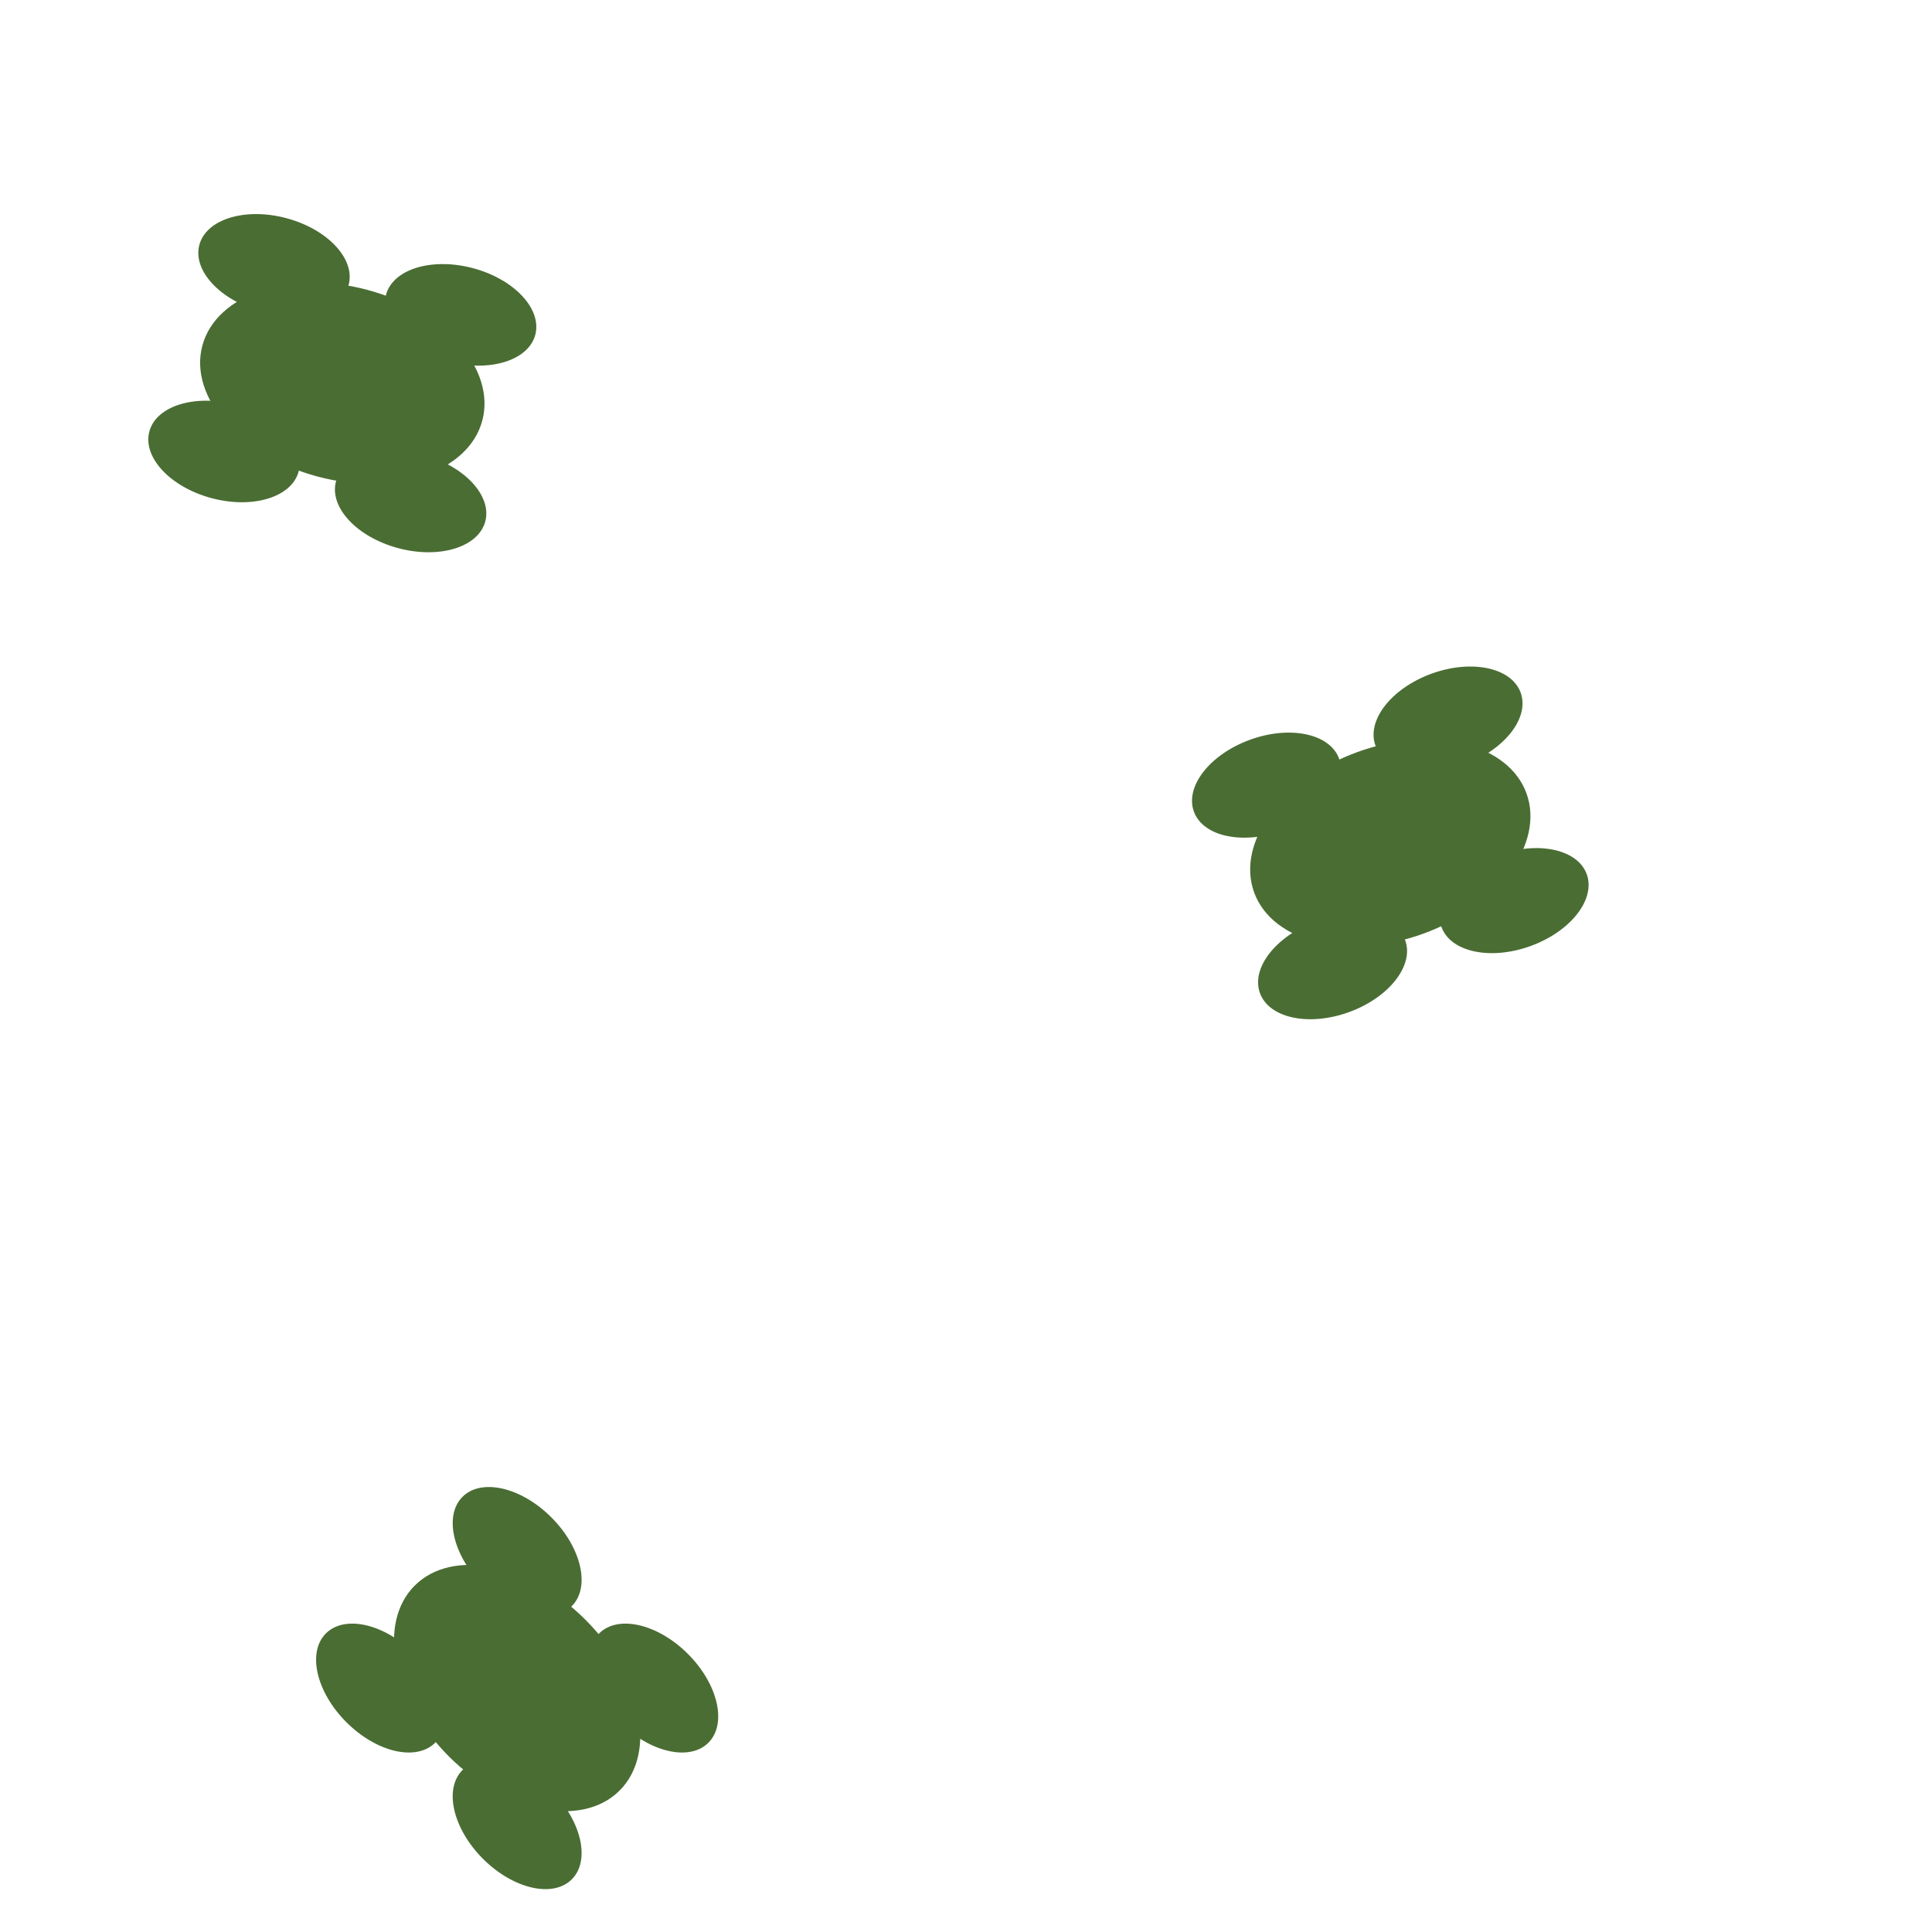 <svg width="200" height="200" viewBox="0 0 200 200" fill="none" xmlns="http://www.w3.org/2000/svg">
  <!-- Paw Print 1 -->
  <g transform="translate(20, 20) rotate(15)">
    <ellipse cx="10" cy="5" rx="8" ry="5" fill="#4A6D33"/>
    <ellipse cx="30" cy="5" rx="8" ry="5" fill="#4A6D33"/>
    <ellipse cx="10" cy="25" rx="8" ry="5" fill="#4A6D33"/>
    <ellipse cx="30" cy="25" rx="8" ry="5" fill="#4A6D33"/>
    <ellipse cx="20" cy="15" rx="15" ry="10" fill="#4A6D33"/>
  </g>
  
  <!-- Paw Print 2 -->
  <g transform="translate(120, 80) rotate(-20)">
    <ellipse cx="10" cy="5" rx="8" ry="5" fill="#4A6D33"/>
    <ellipse cx="30" cy="5" rx="8" ry="5" fill="#4A6D33"/>
    <ellipse cx="10" cy="25" rx="8" ry="5" fill="#4A6D33"/>
    <ellipse cx="30" cy="25" rx="8" ry="5" fill="#4A6D33"/>
    <ellipse cx="20" cy="15" rx="15" ry="10" fill="#4A6D33"/>
  </g>
  
  <!-- Paw Print 3 -->
  <g transform="translate(50, 150) rotate(45)">
    <ellipse cx="10" cy="5" rx="8" ry="5" fill="#4A6D33"/>
    <ellipse cx="30" cy="5" rx="8" ry="5" fill="#4A6D33"/>
    <ellipse cx="10" cy="25" rx="8" ry="5" fill="#4A6D33"/>
    <ellipse cx="30" cy="25" rx="8" ry="5" fill="#4A6D33"/>
    <ellipse cx="20" cy="15" rx="15" ry="10" fill="#4A6D33"/>
  </g>
</svg>
